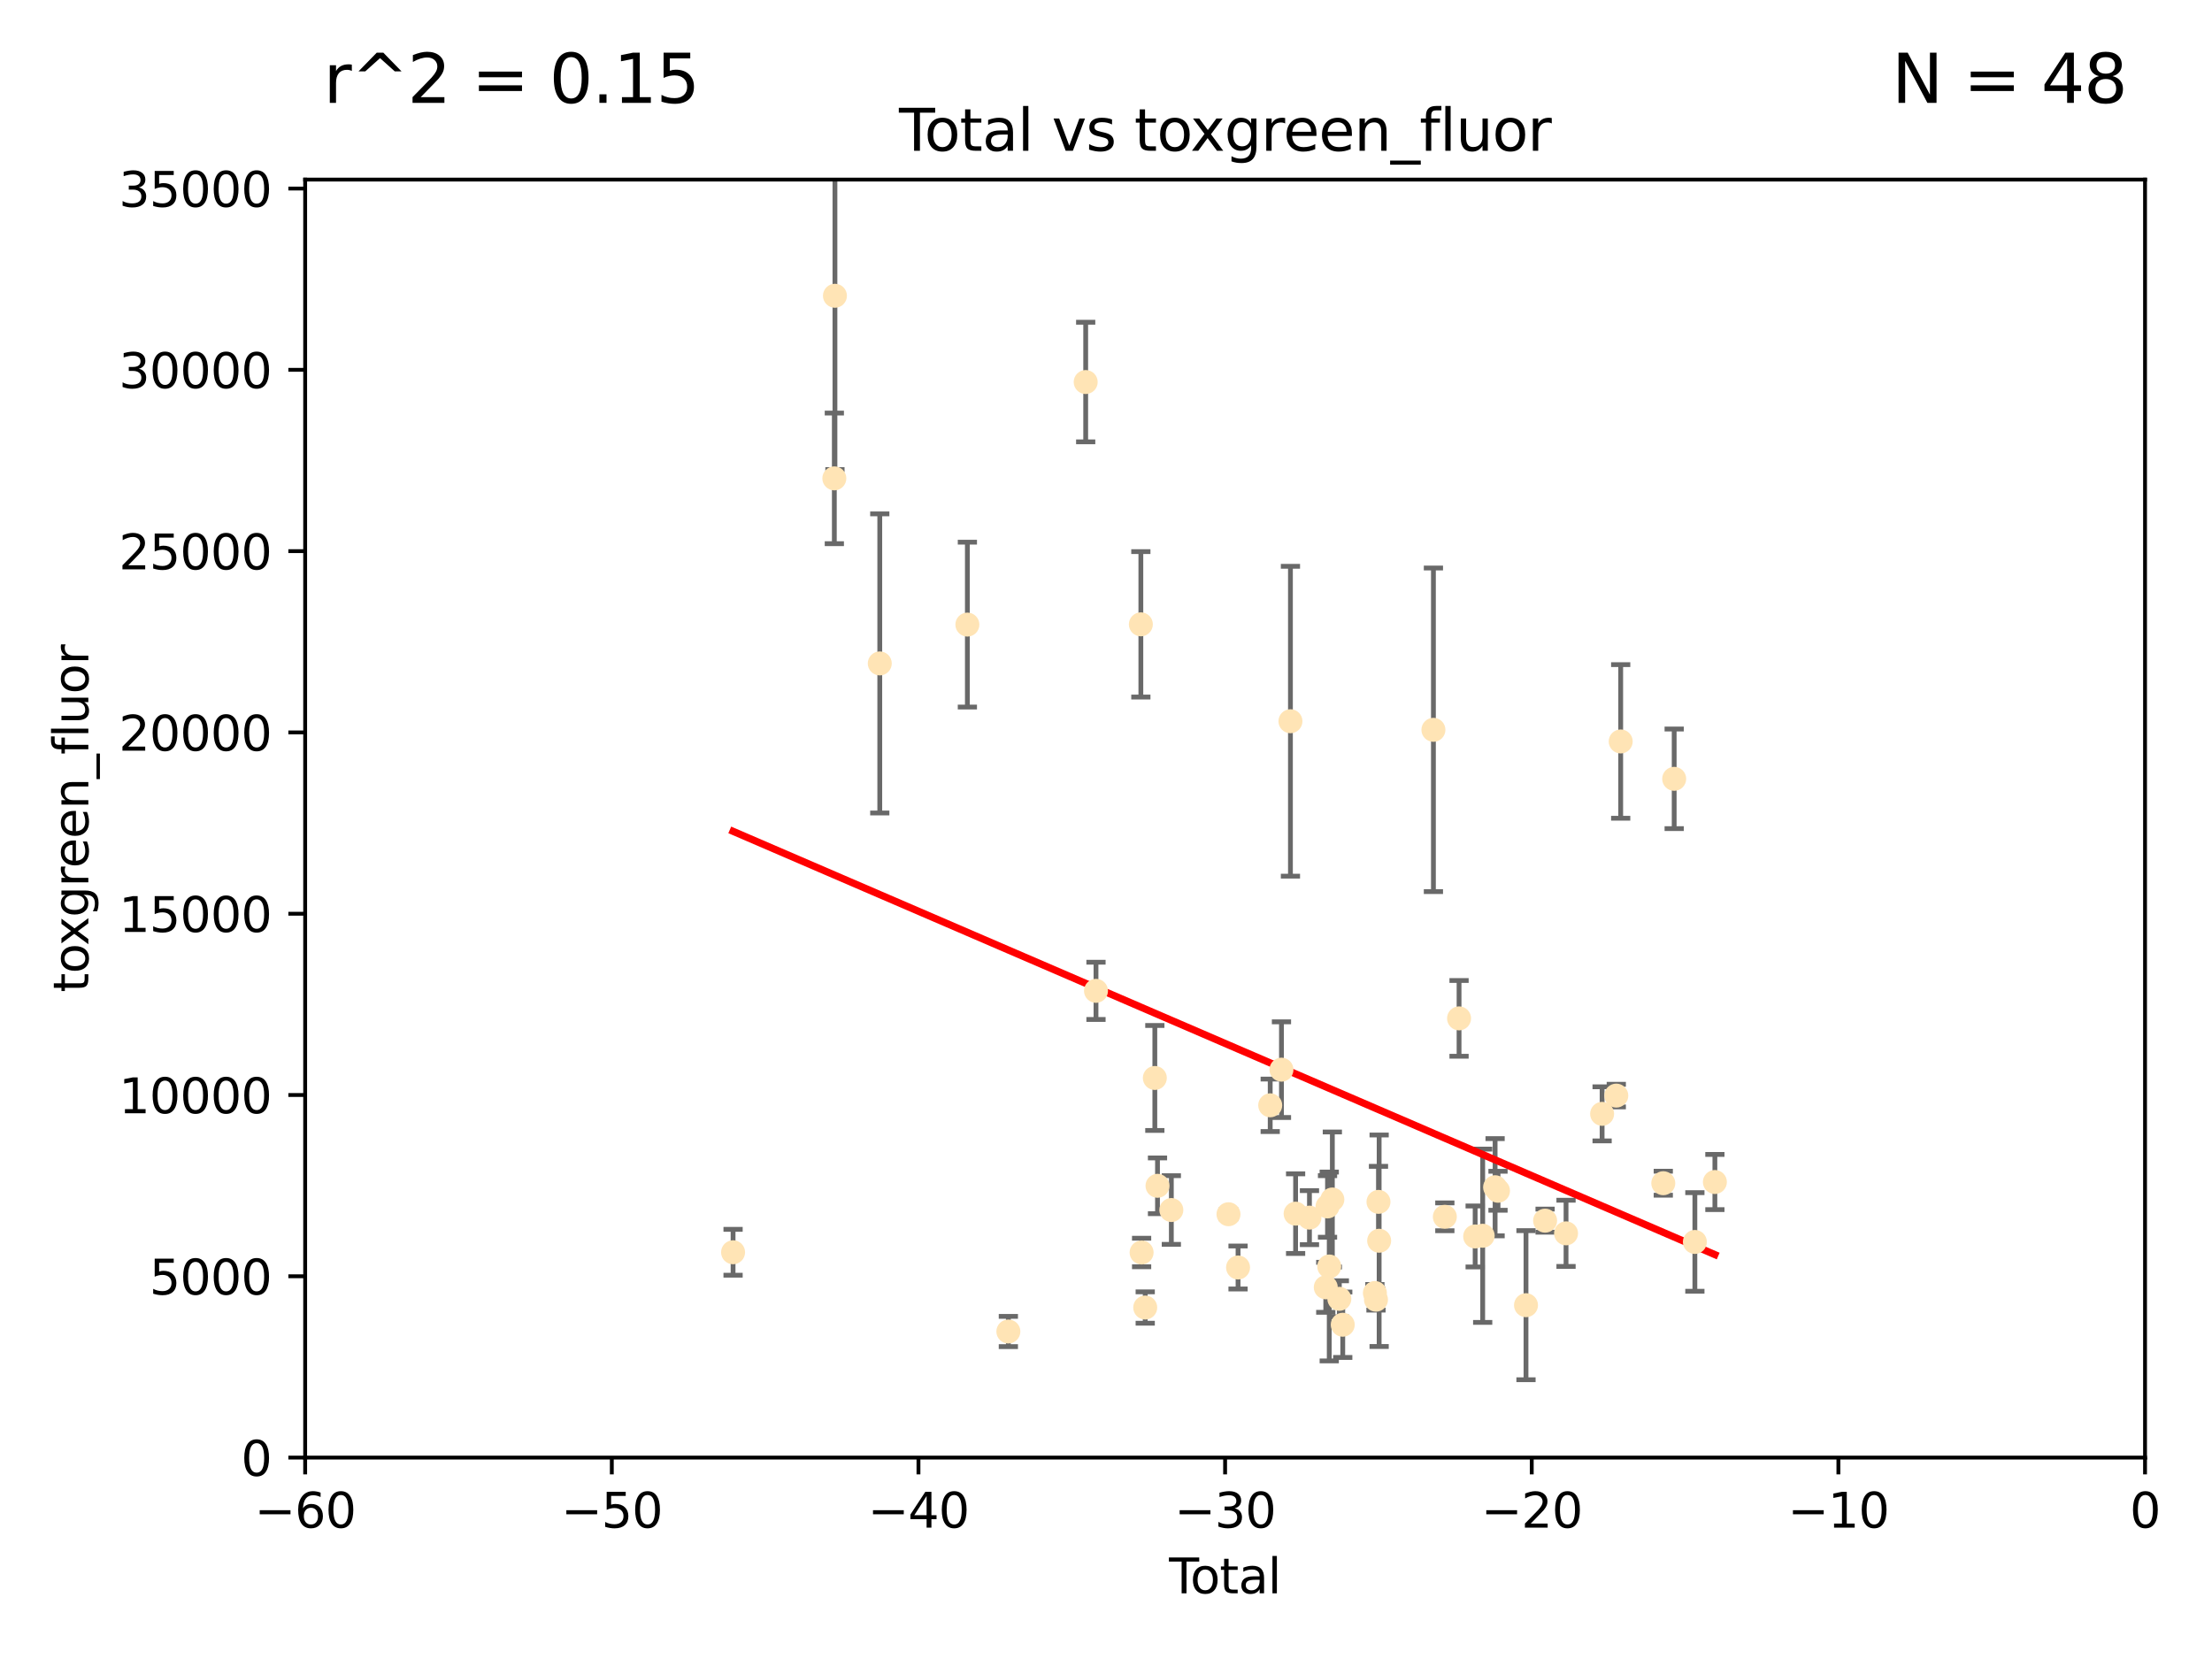 <?xml version="1.0" encoding="utf-8" standalone="no"?>
<!DOCTYPE svg PUBLIC "-//W3C//DTD SVG 1.1//EN"
  "http://www.w3.org/Graphics/SVG/1.1/DTD/svg11.dtd">
<svg xmlns:xlink="http://www.w3.org/1999/xlink" width="460.8pt" height="345.6pt" viewBox="0 0 460.8 345.6" xmlns="http://www.w3.org/2000/svg" version="1.1">
 <defs>
  <style type="text/css">*{stroke-linejoin: round; stroke-linecap: butt}</style>
 </defs>
 <g id="figure_1">
  <g id="patch_1">
   <path d="M 0 345.6 
L 460.8 345.6 
L 460.8 0 
L 0 0 
z
" style="fill: #ffffff"/>
  </g>
  <g id="axes_1">
   <g id="patch_2">
    <path d="M 63.571 303.64 
L 446.85 303.64 
L 446.85 37.411 
L 63.571 37.411 
z
" style="fill: #ffffff"/>
   </g>
   <g id="PathCollection_1">
    <defs>
     <path id="md7fc44de83" d="M 0 1.118 
C 0.297 1.118 0.581 1 0.791 0.791 
C 1 0.581 1.118 0.297 1.118 0 
C 1.118 -0.297 1 -0.581 0.791 -0.791 
C 0.581 -1 0.297 -1.118 0 -1.118 
C -0.297 -1.118 -0.581 -1 -0.791 -0.791 
C -1 -0.581 -1.118 -0.297 -1.118 0 
C -1.118 0.297 -1 0.581 -0.791 0.791 
C -0.581 1 -0.297 1.118 0 1.118 
z
" style="stroke: #ffe4b5"/>
    </defs>
    <g clip-path="url(#pe580d00d69)">
     <use xlink:href="#md7fc44de83" x="152.712" y="260.87" style="fill: #ffe4b5; stroke: #ffe4b5"/>
     <use xlink:href="#md7fc44de83" x="173.807" y="99.654" style="fill: #ffe4b5; stroke: #ffe4b5"/>
     <use xlink:href="#md7fc44de83" x="173.933" y="61.614" style="fill: #ffe4b5; stroke: #ffe4b5"/>
     <use xlink:href="#md7fc44de83" x="183.273" y="138.203" style="fill: #ffe4b5; stroke: #ffe4b5"/>
     <use xlink:href="#md7fc44de83" x="201.522" y="130.114" style="fill: #ffe4b5; stroke: #ffe4b5"/>
     <use xlink:href="#md7fc44de83" x="210.06" y="277.375" style="fill: #ffe4b5; stroke: #ffe4b5"/>
     <use xlink:href="#md7fc44de83" x="226.169" y="79.585" style="fill: #ffe4b5; stroke: #ffe4b5"/>
     <use xlink:href="#md7fc44de83" x="228.315" y="206.41" style="fill: #ffe4b5; stroke: #ffe4b5"/>
     <use xlink:href="#md7fc44de83" x="237.661" y="130.059" style="fill: #ffe4b5; stroke: #ffe4b5"/>
     <use xlink:href="#md7fc44de83" x="237.817" y="260.914" style="fill: #ffe4b5; stroke: #ffe4b5"/>
     <use xlink:href="#md7fc44de83" x="238.571" y="272.382" style="fill: #ffe4b5; stroke: #ffe4b5"/>
     <use xlink:href="#md7fc44de83" x="240.573" y="224.561" style="fill: #ffe4b5; stroke: #ffe4b5"/>
     <use xlink:href="#md7fc44de83" x="241.129" y="247.024" style="fill: #ffe4b5; stroke: #ffe4b5"/>
     <use xlink:href="#md7fc44de83" x="244.012" y="252.069" style="fill: #ffe4b5; stroke: #ffe4b5"/>
     <use xlink:href="#md7fc44de83" x="255.916" y="252.947" style="fill: #ffe4b5; stroke: #ffe4b5"/>
     <use xlink:href="#md7fc44de83" x="257.909" y="264.042" style="fill: #ffe4b5; stroke: #ffe4b5"/>
     <use xlink:href="#md7fc44de83" x="264.607" y="230.255" style="fill: #ffe4b5; stroke: #ffe4b5"/>
     <use xlink:href="#md7fc44de83" x="266.952" y="222.83" style="fill: #ffe4b5; stroke: #ffe4b5"/>
     <use xlink:href="#md7fc44de83" x="268.823" y="150.246" style="fill: #ffe4b5; stroke: #ffe4b5"/>
     <use xlink:href="#md7fc44de83" x="269.899" y="252.825" style="fill: #ffe4b5; stroke: #ffe4b5"/>
     <use xlink:href="#md7fc44de83" x="272.785" y="253.655" style="fill: #ffe4b5; stroke: #ffe4b5"/>
     <use xlink:href="#md7fc44de83" x="276.182" y="268.169" style="fill: #ffe4b5; stroke: #ffe4b5"/>
     <use xlink:href="#md7fc44de83" x="276.547" y="251.323" style="fill: #ffe4b5; stroke: #ffe4b5"/>
     <use xlink:href="#md7fc44de83" x="276.905" y="263.833" style="fill: #ffe4b5; stroke: #ffe4b5"/>
     <use xlink:href="#md7fc44de83" x="277.553" y="249.877" style="fill: #ffe4b5; stroke: #ffe4b5"/>
     <use xlink:href="#md7fc44de83" x="279.01" y="270.567" style="fill: #ffe4b5; stroke: #ffe4b5"/>
     <use xlink:href="#md7fc44de83" x="279.719" y="275.967" style="fill: #ffe4b5; stroke: #ffe4b5"/>
     <use xlink:href="#md7fc44de83" x="286.417" y="269.359" style="fill: #ffe4b5; stroke: #ffe4b5"/>
     <use xlink:href="#md7fc44de83" x="286.643" y="270.746" style="fill: #ffe4b5; stroke: #ffe4b5"/>
     <use xlink:href="#md7fc44de83" x="287.163" y="250.369" style="fill: #ffe4b5; stroke: #ffe4b5"/>
     <use xlink:href="#md7fc44de83" x="287.301" y="258.47" style="fill: #ffe4b5; stroke: #ffe4b5"/>
     <use xlink:href="#md7fc44de83" x="298.607" y="152.035" style="fill: #ffe4b5; stroke: #ffe4b5"/>
     <use xlink:href="#md7fc44de83" x="300.986" y="253.482" style="fill: #ffe4b5; stroke: #ffe4b5"/>
     <use xlink:href="#md7fc44de83" x="303.948" y="212.147" style="fill: #ffe4b5; stroke: #ffe4b5"/>
     <use xlink:href="#md7fc44de83" x="307.302" y="257.576" style="fill: #ffe4b5; stroke: #ffe4b5"/>
     <use xlink:href="#md7fc44de83" x="308.871" y="257.429" style="fill: #ffe4b5; stroke: #ffe4b5"/>
     <use xlink:href="#md7fc44de83" x="311.456" y="247.319" style="fill: #ffe4b5; stroke: #ffe4b5"/>
     <use xlink:href="#md7fc44de83" x="312.064" y="248.058" style="fill: #ffe4b5; stroke: #ffe4b5"/>
     <use xlink:href="#md7fc44de83" x="317.893" y="271.896" style="fill: #ffe4b5; stroke: #ffe4b5"/>
     <use xlink:href="#md7fc44de83" x="321.872" y="254.285" style="fill: #ffe4b5; stroke: #ffe4b5"/>
     <use xlink:href="#md7fc44de83" x="326.235" y="256.929" style="fill: #ffe4b5; stroke: #ffe4b5"/>
     <use xlink:href="#md7fc44de83" x="333.749" y="232.035" style="fill: #ffe4b5; stroke: #ffe4b5"/>
     <use xlink:href="#md7fc44de83" x="336.703" y="228.234" style="fill: #ffe4b5; stroke: #ffe4b5"/>
     <use xlink:href="#md7fc44de83" x="337.621" y="154.457" style="fill: #ffe4b5; stroke: #ffe4b5"/>
     <use xlink:href="#md7fc44de83" x="346.492" y="246.485" style="fill: #ffe4b5; stroke: #ffe4b5"/>
     <use xlink:href="#md7fc44de83" x="348.763" y="162.243" style="fill: #ffe4b5; stroke: #ffe4b5"/>
     <use xlink:href="#md7fc44de83" x="353.073" y="258.72" style="fill: #ffe4b5; stroke: #ffe4b5"/>
     <use xlink:href="#md7fc44de83" x="357.242" y="246.235" style="fill: #ffe4b5; stroke: #ffe4b5"/>
    </g>
   </g>
   <g id="matplotlib.axis_1">
    <g id="xtick_1">
     <g id="line2d_1">
      <defs>
       <path id="m8adf39d83d" d="M 0 0 
L 0 3.5 
" style="stroke: #000000; stroke-width: 0.8"/>
      </defs>
      <g>
       <use xlink:href="#m8adf39d83d" x="63.571" y="303.64" style="stroke: #000000; stroke-width: 0.8"/>
      </g>
     </g>
     <g id="text_1">
      <!-- −60 -->
      <g transform="translate(53.019 318.238)scale(0.1 -0.1)">
       <defs>
        <path id="DejaVuSans-2212" d="M 678 2272 
L 4684 2272 
L 4684 1741 
L 678 1741 
L 678 2272 
z
" transform="scale(0.016)"/>
        <path id="DejaVuSans-36" d="M 2113 2584 
Q 1688 2584 1439 2293 
Q 1191 2003 1191 1497 
Q 1191 994 1439 701 
Q 1688 409 2113 409 
Q 2538 409 2786 701 
Q 3034 994 3034 1497 
Q 3034 2003 2786 2293 
Q 2538 2584 2113 2584 
z
M 3366 4563 
L 3366 3988 
Q 3128 4100 2886 4159 
Q 2644 4219 2406 4219 
Q 1781 4219 1451 3797 
Q 1122 3375 1075 2522 
Q 1259 2794 1537 2939 
Q 1816 3084 2150 3084 
Q 2853 3084 3261 2657 
Q 3669 2231 3669 1497 
Q 3669 778 3244 343 
Q 2819 -91 2113 -91 
Q 1303 -91 875 529 
Q 447 1150 447 2328 
Q 447 3434 972 4092 
Q 1497 4750 2381 4750 
Q 2619 4750 2861 4703 
Q 3103 4656 3366 4563 
z
" transform="scale(0.016)"/>
        <path id="DejaVuSans-30" d="M 2034 4250 
Q 1547 4250 1301 3770 
Q 1056 3291 1056 2328 
Q 1056 1369 1301 889 
Q 1547 409 2034 409 
Q 2525 409 2770 889 
Q 3016 1369 3016 2328 
Q 3016 3291 2770 3770 
Q 2525 4250 2034 4250 
z
M 2034 4750 
Q 2819 4750 3233 4129 
Q 3647 3509 3647 2328 
Q 3647 1150 3233 529 
Q 2819 -91 2034 -91 
Q 1250 -91 836 529 
Q 422 1150 422 2328 
Q 422 3509 836 4129 
Q 1250 4750 2034 4750 
z
" transform="scale(0.016)"/>
       </defs>
       <use xlink:href="#DejaVuSans-2212"/>
       <use xlink:href="#DejaVuSans-36" x="83.789"/>
       <use xlink:href="#DejaVuSans-30" x="147.412"/>
      </g>
     </g>
    </g>
    <g id="xtick_2">
     <g id="line2d_2">
      <g>
       <use xlink:href="#m8adf39d83d" x="127.451" y="303.64" style="stroke: #000000; stroke-width: 0.8"/>
      </g>
     </g>
     <g id="text_2">
      <!-- −50 -->
      <g transform="translate(116.899 318.238)scale(0.1 -0.1)">
       <defs>
        <path id="DejaVuSans-35" d="M 691 4666 
L 3169 4666 
L 3169 4134 
L 1269 4134 
L 1269 2991 
Q 1406 3038 1543 3061 
Q 1681 3084 1819 3084 
Q 2600 3084 3056 2656 
Q 3513 2228 3513 1497 
Q 3513 744 3044 326 
Q 2575 -91 1722 -91 
Q 1428 -91 1123 -41 
Q 819 9 494 109 
L 494 744 
Q 775 591 1075 516 
Q 1375 441 1709 441 
Q 2250 441 2565 725 
Q 2881 1009 2881 1497 
Q 2881 1984 2565 2268 
Q 2250 2553 1709 2553 
Q 1456 2553 1204 2497 
Q 953 2441 691 2322 
L 691 4666 
z
" transform="scale(0.016)"/>
       </defs>
       <use xlink:href="#DejaVuSans-2212"/>
       <use xlink:href="#DejaVuSans-35" x="83.789"/>
       <use xlink:href="#DejaVuSans-30" x="147.412"/>
      </g>
     </g>
    </g>
    <g id="xtick_3">
     <g id="line2d_3">
      <g>
       <use xlink:href="#m8adf39d83d" x="191.331" y="303.64" style="stroke: #000000; stroke-width: 0.8"/>
      </g>
     </g>
     <g id="text_3">
      <!-- −40 -->
      <g transform="translate(180.778 318.238)scale(0.1 -0.1)">
       <defs>
        <path id="DejaVuSans-34" d="M 2419 4116 
L 825 1625 
L 2419 1625 
L 2419 4116 
z
M 2253 4666 
L 3047 4666 
L 3047 1625 
L 3713 1625 
L 3713 1100 
L 3047 1100 
L 3047 0 
L 2419 0 
L 2419 1100 
L 313 1100 
L 313 1709 
L 2253 4666 
z
" transform="scale(0.016)"/>
       </defs>
       <use xlink:href="#DejaVuSans-2212"/>
       <use xlink:href="#DejaVuSans-34" x="83.789"/>
       <use xlink:href="#DejaVuSans-30" x="147.412"/>
      </g>
     </g>
    </g>
    <g id="xtick_4">
     <g id="line2d_4">
      <g>
       <use xlink:href="#m8adf39d83d" x="255.211" y="303.64" style="stroke: #000000; stroke-width: 0.8"/>
      </g>
     </g>
     <g id="text_4">
      <!-- −30 -->
      <g transform="translate(244.658 318.238)scale(0.1 -0.1)">
       <defs>
        <path id="DejaVuSans-33" d="M 2597 2516 
Q 3050 2419 3304 2112 
Q 3559 1806 3559 1356 
Q 3559 666 3084 287 
Q 2609 -91 1734 -91 
Q 1441 -91 1130 -33 
Q 819 25 488 141 
L 488 750 
Q 750 597 1062 519 
Q 1375 441 1716 441 
Q 2309 441 2620 675 
Q 2931 909 2931 1356 
Q 2931 1769 2642 2001 
Q 2353 2234 1838 2234 
L 1294 2234 
L 1294 2753 
L 1863 2753 
Q 2328 2753 2575 2939 
Q 2822 3125 2822 3475 
Q 2822 3834 2567 4026 
Q 2313 4219 1838 4219 
Q 1578 4219 1281 4162 
Q 984 4106 628 3988 
L 628 4550 
Q 988 4650 1302 4700 
Q 1616 4750 1894 4750 
Q 2613 4750 3031 4423 
Q 3450 4097 3450 3541 
Q 3450 3153 3228 2886 
Q 3006 2619 2597 2516 
z
" transform="scale(0.016)"/>
       </defs>
       <use xlink:href="#DejaVuSans-2212"/>
       <use xlink:href="#DejaVuSans-33" x="83.789"/>
       <use xlink:href="#DejaVuSans-30" x="147.412"/>
      </g>
     </g>
    </g>
    <g id="xtick_5">
     <g id="line2d_5">
      <g>
       <use xlink:href="#m8adf39d83d" x="319.09" y="303.64" style="stroke: #000000; stroke-width: 0.8"/>
      </g>
     </g>
     <g id="text_5">
      <!-- −20 -->
      <g transform="translate(308.538 318.238)scale(0.1 -0.1)">
       <defs>
        <path id="DejaVuSans-32" d="M 1228 531 
L 3431 531 
L 3431 0 
L 469 0 
L 469 531 
Q 828 903 1448 1529 
Q 2069 2156 2228 2338 
Q 2531 2678 2651 2914 
Q 2772 3150 2772 3378 
Q 2772 3750 2511 3984 
Q 2250 4219 1831 4219 
Q 1534 4219 1204 4116 
Q 875 4013 500 3803 
L 500 4441 
Q 881 4594 1212 4672 
Q 1544 4750 1819 4750 
Q 2544 4750 2975 4387 
Q 3406 4025 3406 3419 
Q 3406 3131 3298 2873 
Q 3191 2616 2906 2266 
Q 2828 2175 2409 1742 
Q 1991 1309 1228 531 
z
" transform="scale(0.016)"/>
       </defs>
       <use xlink:href="#DejaVuSans-2212"/>
       <use xlink:href="#DejaVuSans-32" x="83.789"/>
       <use xlink:href="#DejaVuSans-30" x="147.412"/>
      </g>
     </g>
    </g>
    <g id="xtick_6">
     <g id="line2d_6">
      <g>
       <use xlink:href="#m8adf39d83d" x="382.97" y="303.64" style="stroke: #000000; stroke-width: 0.8"/>
      </g>
     </g>
     <g id="text_6">
      <!-- −10 -->
      <g transform="translate(372.418 318.238)scale(0.1 -0.1)">
       <defs>
        <path id="DejaVuSans-31" d="M 794 531 
L 1825 531 
L 1825 4091 
L 703 3866 
L 703 4441 
L 1819 4666 
L 2450 4666 
L 2450 531 
L 3481 531 
L 3481 0 
L 794 0 
L 794 531 
z
" transform="scale(0.016)"/>
       </defs>
       <use xlink:href="#DejaVuSans-2212"/>
       <use xlink:href="#DejaVuSans-31" x="83.789"/>
       <use xlink:href="#DejaVuSans-30" x="147.412"/>
      </g>
     </g>
    </g>
    <g id="xtick_7">
     <g id="line2d_7">
      <g>
       <use xlink:href="#m8adf39d83d" x="446.85" y="303.64" style="stroke: #000000; stroke-width: 0.8"/>
      </g>
     </g>
     <g id="text_7">
      <!-- 0 -->
      <g transform="translate(443.669 318.238)scale(0.1 -0.1)">
       <use xlink:href="#DejaVuSans-30"/>
      </g>
     </g>
    </g>
    <g id="text_8">
     <!-- Total -->
     <g transform="translate(243.534 331.917)scale(0.1 -0.1)">
      <defs>
       <path id="DejaVuSans-54" d="M -19 4666 
L 3928 4666 
L 3928 4134 
L 2272 4134 
L 2272 0 
L 1638 0 
L 1638 4134 
L -19 4134 
L -19 4666 
z
" transform="scale(0.016)"/>
       <path id="DejaVuSans-6f" d="M 1959 3097 
Q 1497 3097 1228 2736 
Q 959 2375 959 1747 
Q 959 1119 1226 758 
Q 1494 397 1959 397 
Q 2419 397 2687 759 
Q 2956 1122 2956 1747 
Q 2956 2369 2687 2733 
Q 2419 3097 1959 3097 
z
M 1959 3584 
Q 2709 3584 3137 3096 
Q 3566 2609 3566 1747 
Q 3566 888 3137 398 
Q 2709 -91 1959 -91 
Q 1206 -91 779 398 
Q 353 888 353 1747 
Q 353 2609 779 3096 
Q 1206 3584 1959 3584 
z
" transform="scale(0.016)"/>
       <path id="DejaVuSans-74" d="M 1172 4494 
L 1172 3500 
L 2356 3500 
L 2356 3053 
L 1172 3053 
L 1172 1153 
Q 1172 725 1289 603 
Q 1406 481 1766 481 
L 2356 481 
L 2356 0 
L 1766 0 
Q 1100 0 847 248 
Q 594 497 594 1153 
L 594 3053 
L 172 3053 
L 172 3500 
L 594 3500 
L 594 4494 
L 1172 4494 
z
" transform="scale(0.016)"/>
       <path id="DejaVuSans-61" d="M 2194 1759 
Q 1497 1759 1228 1600 
Q 959 1441 959 1056 
Q 959 750 1161 570 
Q 1363 391 1709 391 
Q 2188 391 2477 730 
Q 2766 1069 2766 1631 
L 2766 1759 
L 2194 1759 
z
M 3341 1997 
L 3341 0 
L 2766 0 
L 2766 531 
Q 2569 213 2275 61 
Q 1981 -91 1556 -91 
Q 1019 -91 701 211 
Q 384 513 384 1019 
Q 384 1609 779 1909 
Q 1175 2209 1959 2209 
L 2766 2209 
L 2766 2266 
Q 2766 2663 2505 2880 
Q 2244 3097 1772 3097 
Q 1472 3097 1187 3025 
Q 903 2953 641 2809 
L 641 3341 
Q 956 3463 1253 3523 
Q 1550 3584 1831 3584 
Q 2591 3584 2966 3190 
Q 3341 2797 3341 1997 
z
" transform="scale(0.016)"/>
       <path id="DejaVuSans-6c" d="M 603 4863 
L 1178 4863 
L 1178 0 
L 603 0 
L 603 4863 
z
" transform="scale(0.016)"/>
      </defs>
      <use xlink:href="#DejaVuSans-54"/>
      <use xlink:href="#DejaVuSans-6f" x="44.084"/>
      <use xlink:href="#DejaVuSans-74" x="105.266"/>
      <use xlink:href="#DejaVuSans-61" x="144.475"/>
      <use xlink:href="#DejaVuSans-6c" x="205.754"/>
     </g>
    </g>
   </g>
   <g id="matplotlib.axis_2">
    <g id="ytick_1">
     <g id="line2d_8">
      <defs>
       <path id="mdad35264c0" d="M 0 0 
L -3.5 0 
" style="stroke: #000000; stroke-width: 0.8"/>
      </defs>
      <g>
       <use xlink:href="#mdad35264c0" x="63.571" y="303.64" style="stroke: #000000; stroke-width: 0.8"/>
      </g>
     </g>
     <g id="text_9">
      <!-- 0 -->
      <g transform="translate(50.209 307.439)scale(0.1 -0.1)">
       <use xlink:href="#DejaVuSans-30"/>
      </g>
     </g>
    </g>
    <g id="ytick_2">
     <g id="line2d_9">
      <g>
       <use xlink:href="#mdad35264c0" x="63.571" y="265.874" style="stroke: #000000; stroke-width: 0.8"/>
      </g>
     </g>
     <g id="text_10">
      <!-- 5000 -->
      <g transform="translate(31.121 269.673)scale(0.1 -0.1)">
       <use xlink:href="#DejaVuSans-35"/>
       <use xlink:href="#DejaVuSans-30" x="63.623"/>
       <use xlink:href="#DejaVuSans-30" x="127.246"/>
       <use xlink:href="#DejaVuSans-30" x="190.869"/>
      </g>
     </g>
    </g>
    <g id="ytick_3">
     <g id="line2d_10">
      <g>
       <use xlink:href="#mdad35264c0" x="63.571" y="228.108" style="stroke: #000000; stroke-width: 0.8"/>
      </g>
     </g>
     <g id="text_11">
      <!-- 10000 -->
      <g transform="translate(24.759 231.907)scale(0.1 -0.1)">
       <use xlink:href="#DejaVuSans-31"/>
       <use xlink:href="#DejaVuSans-30" x="63.623"/>
       <use xlink:href="#DejaVuSans-30" x="127.246"/>
       <use xlink:href="#DejaVuSans-30" x="190.869"/>
       <use xlink:href="#DejaVuSans-30" x="254.492"/>
      </g>
     </g>
    </g>
    <g id="ytick_4">
     <g id="line2d_11">
      <g>
       <use xlink:href="#mdad35264c0" x="63.571" y="190.342" style="stroke: #000000; stroke-width: 0.8"/>
      </g>
     </g>
     <g id="text_12">
      <!-- 15000 -->
      <g transform="translate(24.759 194.141)scale(0.1 -0.1)">
       <use xlink:href="#DejaVuSans-31"/>
       <use xlink:href="#DejaVuSans-35" x="63.623"/>
       <use xlink:href="#DejaVuSans-30" x="127.246"/>
       <use xlink:href="#DejaVuSans-30" x="190.869"/>
       <use xlink:href="#DejaVuSans-30" x="254.492"/>
      </g>
     </g>
    </g>
    <g id="ytick_5">
     <g id="line2d_12">
      <g>
       <use xlink:href="#mdad35264c0" x="63.571" y="152.576" style="stroke: #000000; stroke-width: 0.8"/>
      </g>
     </g>
     <g id="text_13">
      <!-- 20000 -->
      <g transform="translate(24.759 156.375)scale(0.1 -0.1)">
       <use xlink:href="#DejaVuSans-32"/>
       <use xlink:href="#DejaVuSans-30" x="63.623"/>
       <use xlink:href="#DejaVuSans-30" x="127.246"/>
       <use xlink:href="#DejaVuSans-30" x="190.869"/>
       <use xlink:href="#DejaVuSans-30" x="254.492"/>
      </g>
     </g>
    </g>
    <g id="ytick_6">
     <g id="line2d_13">
      <g>
       <use xlink:href="#mdad35264c0" x="63.571" y="114.81" style="stroke: #000000; stroke-width: 0.8"/>
      </g>
     </g>
     <g id="text_14">
      <!-- 25000 -->
      <g transform="translate(24.759 118.609)scale(0.1 -0.1)">
       <use xlink:href="#DejaVuSans-32"/>
       <use xlink:href="#DejaVuSans-35" x="63.623"/>
       <use xlink:href="#DejaVuSans-30" x="127.246"/>
       <use xlink:href="#DejaVuSans-30" x="190.869"/>
       <use xlink:href="#DejaVuSans-30" x="254.492"/>
      </g>
     </g>
    </g>
    <g id="ytick_7">
     <g id="line2d_14">
      <g>
       <use xlink:href="#mdad35264c0" x="63.571" y="77.044" style="stroke: #000000; stroke-width: 0.8"/>
      </g>
     </g>
     <g id="text_15">
      <!-- 30000 -->
      <g transform="translate(24.759 80.844)scale(0.1 -0.1)">
       <use xlink:href="#DejaVuSans-33"/>
       <use xlink:href="#DejaVuSans-30" x="63.623"/>
       <use xlink:href="#DejaVuSans-30" x="127.246"/>
       <use xlink:href="#DejaVuSans-30" x="190.869"/>
       <use xlink:href="#DejaVuSans-30" x="254.492"/>
      </g>
     </g>
    </g>
    <g id="ytick_8">
     <g id="line2d_15">
      <g>
       <use xlink:href="#mdad35264c0" x="63.571" y="39.278" style="stroke: #000000; stroke-width: 0.8"/>
      </g>
     </g>
     <g id="text_16">
      <!-- 35000 -->
      <g transform="translate(24.759 43.078)scale(0.1 -0.1)">
       <use xlink:href="#DejaVuSans-33"/>
       <use xlink:href="#DejaVuSans-35" x="63.623"/>
       <use xlink:href="#DejaVuSans-30" x="127.246"/>
       <use xlink:href="#DejaVuSans-30" x="190.869"/>
       <use xlink:href="#DejaVuSans-30" x="254.492"/>
      </g>
     </g>
    </g>
    <g id="text_17">
     <!-- toxgreen_fluor -->
     <g transform="translate(18.401 206.72)rotate(-90)scale(0.1 -0.1)">
      <defs>
       <path id="DejaVuSans-78" d="M 3513 3500 
L 2247 1797 
L 3578 0 
L 2900 0 
L 1881 1375 
L 863 0 
L 184 0 
L 1544 1831 
L 300 3500 
L 978 3500 
L 1906 2253 
L 2834 3500 
L 3513 3500 
z
" transform="scale(0.016)"/>
       <path id="DejaVuSans-67" d="M 2906 1791 
Q 2906 2416 2648 2759 
Q 2391 3103 1925 3103 
Q 1463 3103 1205 2759 
Q 947 2416 947 1791 
Q 947 1169 1205 825 
Q 1463 481 1925 481 
Q 2391 481 2648 825 
Q 2906 1169 2906 1791 
z
M 3481 434 
Q 3481 -459 3084 -895 
Q 2688 -1331 1869 -1331 
Q 1566 -1331 1297 -1286 
Q 1028 -1241 775 -1147 
L 775 -588 
Q 1028 -725 1275 -790 
Q 1522 -856 1778 -856 
Q 2344 -856 2625 -561 
Q 2906 -266 2906 331 
L 2906 616 
Q 2728 306 2450 153 
Q 2172 0 1784 0 
Q 1141 0 747 490 
Q 353 981 353 1791 
Q 353 2603 747 3093 
Q 1141 3584 1784 3584 
Q 2172 3584 2450 3431 
Q 2728 3278 2906 2969 
L 2906 3500 
L 3481 3500 
L 3481 434 
z
" transform="scale(0.016)"/>
       <path id="DejaVuSans-72" d="M 2631 2963 
Q 2534 3019 2420 3045 
Q 2306 3072 2169 3072 
Q 1681 3072 1420 2755 
Q 1159 2438 1159 1844 
L 1159 0 
L 581 0 
L 581 3500 
L 1159 3500 
L 1159 2956 
Q 1341 3275 1631 3429 
Q 1922 3584 2338 3584 
Q 2397 3584 2469 3576 
Q 2541 3569 2628 3553 
L 2631 2963 
z
" transform="scale(0.016)"/>
       <path id="DejaVuSans-65" d="M 3597 1894 
L 3597 1613 
L 953 1613 
Q 991 1019 1311 708 
Q 1631 397 2203 397 
Q 2534 397 2845 478 
Q 3156 559 3463 722 
L 3463 178 
Q 3153 47 2828 -22 
Q 2503 -91 2169 -91 
Q 1331 -91 842 396 
Q 353 884 353 1716 
Q 353 2575 817 3079 
Q 1281 3584 2069 3584 
Q 2775 3584 3186 3129 
Q 3597 2675 3597 1894 
z
M 3022 2063 
Q 3016 2534 2758 2815 
Q 2500 3097 2075 3097 
Q 1594 3097 1305 2825 
Q 1016 2553 972 2059 
L 3022 2063 
z
" transform="scale(0.016)"/>
       <path id="DejaVuSans-6e" d="M 3513 2113 
L 3513 0 
L 2938 0 
L 2938 2094 
Q 2938 2591 2744 2837 
Q 2550 3084 2163 3084 
Q 1697 3084 1428 2787 
Q 1159 2491 1159 1978 
L 1159 0 
L 581 0 
L 581 3500 
L 1159 3500 
L 1159 2956 
Q 1366 3272 1645 3428 
Q 1925 3584 2291 3584 
Q 2894 3584 3203 3211 
Q 3513 2838 3513 2113 
z
" transform="scale(0.016)"/>
       <path id="DejaVuSans-5f" d="M 3263 -1063 
L 3263 -1509 
L -63 -1509 
L -63 -1063 
L 3263 -1063 
z
" transform="scale(0.016)"/>
       <path id="DejaVuSans-66" d="M 2375 4863 
L 2375 4384 
L 1825 4384 
Q 1516 4384 1395 4259 
Q 1275 4134 1275 3809 
L 1275 3500 
L 2222 3500 
L 2222 3053 
L 1275 3053 
L 1275 0 
L 697 0 
L 697 3053 
L 147 3053 
L 147 3500 
L 697 3500 
L 697 3744 
Q 697 4328 969 4595 
Q 1241 4863 1831 4863 
L 2375 4863 
z
" transform="scale(0.016)"/>
       <path id="DejaVuSans-75" d="M 544 1381 
L 544 3500 
L 1119 3500 
L 1119 1403 
Q 1119 906 1312 657 
Q 1506 409 1894 409 
Q 2359 409 2629 706 
Q 2900 1003 2900 1516 
L 2900 3500 
L 3475 3500 
L 3475 0 
L 2900 0 
L 2900 538 
Q 2691 219 2414 64 
Q 2138 -91 1772 -91 
Q 1169 -91 856 284 
Q 544 659 544 1381 
z
M 1991 3584 
L 1991 3584 
z
" transform="scale(0.016)"/>
      </defs>
      <use xlink:href="#DejaVuSans-74"/>
      <use xlink:href="#DejaVuSans-6f" x="39.209"/>
      <use xlink:href="#DejaVuSans-78" x="97.266"/>
      <use xlink:href="#DejaVuSans-67" x="156.445"/>
      <use xlink:href="#DejaVuSans-72" x="219.922"/>
      <use xlink:href="#DejaVuSans-65" x="258.785"/>
      <use xlink:href="#DejaVuSans-65" x="320.309"/>
      <use xlink:href="#DejaVuSans-6e" x="381.832"/>
      <use xlink:href="#DejaVuSans-5f" x="445.211"/>
      <use xlink:href="#DejaVuSans-66" x="495.211"/>
      <use xlink:href="#DejaVuSans-6c" x="530.416"/>
      <use xlink:href="#DejaVuSans-75" x="558.199"/>
      <use xlink:href="#DejaVuSans-6f" x="621.578"/>
      <use xlink:href="#DejaVuSans-72" x="682.76"/>
     </g>
    </g>
   </g>
   <g id="LineCollection_1">
    <path d="M 152.712 265.648 
L 152.712 256.093 
" clip-path="url(#pe580d00d69)" style="fill: none; stroke: #696969"/>
    <path d="M 173.807 113.257 
L 173.807 86.051 
" clip-path="url(#pe580d00d69)" style="fill: none; stroke: #696969"/>
    <path d="M 173.933 97.825 
L 173.933 25.402 
" clip-path="url(#pe580d00d69)" style="fill: none; stroke: #696969"/>
    <path d="M 183.273 169.362 
L 183.273 107.043 
" clip-path="url(#pe580d00d69)" style="fill: none; stroke: #696969"/>
    <path d="M 201.522 147.286 
L 201.522 112.943 
" clip-path="url(#pe580d00d69)" style="fill: none; stroke: #696969"/>
    <path d="M 210.06 280.522 
L 210.06 274.227 
" clip-path="url(#pe580d00d69)" style="fill: none; stroke: #696969"/>
    <path d="M 226.169 92.04 
L 226.169 67.13 
" clip-path="url(#pe580d00d69)" style="fill: none; stroke: #696969"/>
    <path d="M 228.315 212.375 
L 228.315 200.445 
" clip-path="url(#pe580d00d69)" style="fill: none; stroke: #696969"/>
    <path d="M 237.661 145.209 
L 237.661 114.909 
" clip-path="url(#pe580d00d69)" style="fill: none; stroke: #696969"/>
    <path d="M 237.817 263.886 
L 237.817 257.941 
" clip-path="url(#pe580d00d69)" style="fill: none; stroke: #696969"/>
    <path d="M 238.571 275.653 
L 238.571 269.11 
" clip-path="url(#pe580d00d69)" style="fill: none; stroke: #696969"/>
    <path d="M 240.573 235.496 
L 240.573 213.627 
" clip-path="url(#pe580d00d69)" style="fill: none; stroke: #696969"/>
    <path d="M 241.129 252.829 
L 241.129 241.22 
" clip-path="url(#pe580d00d69)" style="fill: none; stroke: #696969"/>
    <path d="M 244.012 259.223 
L 244.012 244.915 
" clip-path="url(#pe580d00d69)" style="fill: none; stroke: #696969"/>
    <path d="M 255.916 253.886 
L 255.916 252.007 
" clip-path="url(#pe580d00d69)" style="fill: none; stroke: #696969"/>
    <path d="M 257.909 268.515 
L 257.909 259.569 
" clip-path="url(#pe580d00d69)" style="fill: none; stroke: #696969"/>
    <path d="M 264.607 235.721 
L 264.607 224.789 
" clip-path="url(#pe580d00d69)" style="fill: none; stroke: #696969"/>
    <path d="M 266.952 232.795 
L 266.952 212.864 
" clip-path="url(#pe580d00d69)" style="fill: none; stroke: #696969"/>
    <path d="M 268.823 182.519 
L 268.823 117.972 
" clip-path="url(#pe580d00d69)" style="fill: none; stroke: #696969"/>
    <path d="M 269.899 261.12 
L 269.899 244.53 
" clip-path="url(#pe580d00d69)" style="fill: none; stroke: #696969"/>
    <path d="M 272.785 259.28 
L 272.785 248.029 
" clip-path="url(#pe580d00d69)" style="fill: none; stroke: #696969"/>
    <path d="M 276.182 273.375 
L 276.182 262.964 
" clip-path="url(#pe580d00d69)" style="fill: none; stroke: #696969"/>
    <path d="M 276.547 257.736 
L 276.547 244.91 
" clip-path="url(#pe580d00d69)" style="fill: none; stroke: #696969"/>
    <path d="M 276.905 283.505 
L 276.905 244.161 
" clip-path="url(#pe580d00d69)" style="fill: none; stroke: #696969"/>
    <path d="M 277.553 263.939 
L 277.553 235.814 
" clip-path="url(#pe580d00d69)" style="fill: none; stroke: #696969"/>
    <path d="M 279.01 274.323 
L 279.01 266.811 
" clip-path="url(#pe580d00d69)" style="fill: none; stroke: #696969"/>
    <path d="M 279.719 282.783 
L 279.719 269.152 
" clip-path="url(#pe580d00d69)" style="fill: none; stroke: #696969"/>
    <path d="M 286.417 271.136 
L 286.417 267.583 
" clip-path="url(#pe580d00d69)" style="fill: none; stroke: #696969"/>
    <path d="M 286.643 272.926 
L 286.643 268.567 
" clip-path="url(#pe580d00d69)" style="fill: none; stroke: #696969"/>
    <path d="M 287.163 257.768 
L 287.163 242.97 
" clip-path="url(#pe580d00d69)" style="fill: none; stroke: #696969"/>
    <path d="M 287.301 280.499 
L 287.301 236.441 
" clip-path="url(#pe580d00d69)" style="fill: none; stroke: #696969"/>
    <path d="M 298.607 185.743 
L 298.607 118.327 
" clip-path="url(#pe580d00d69)" style="fill: none; stroke: #696969"/>
    <path d="M 300.986 256.385 
L 300.986 250.58 
" clip-path="url(#pe580d00d69)" style="fill: none; stroke: #696969"/>
    <path d="M 303.948 220.035 
L 303.948 204.259 
" clip-path="url(#pe580d00d69)" style="fill: none; stroke: #696969"/>
    <path d="M 307.302 263.925 
L 307.302 251.227 
" clip-path="url(#pe580d00d69)" style="fill: none; stroke: #696969"/>
    <path d="M 308.871 275.478 
L 308.871 239.381 
" clip-path="url(#pe580d00d69)" style="fill: none; stroke: #696969"/>
    <path d="M 311.456 257.444 
L 311.456 237.194 
" clip-path="url(#pe580d00d69)" style="fill: none; stroke: #696969"/>
    <path d="M 312.064 252.121 
L 312.064 243.994 
" clip-path="url(#pe580d00d69)" style="fill: none; stroke: #696969"/>
    <path d="M 317.893 287.425 
L 317.893 256.366 
" clip-path="url(#pe580d00d69)" style="fill: none; stroke: #696969"/>
    <path d="M 321.872 256.694 
L 321.872 251.875 
" clip-path="url(#pe580d00d69)" style="fill: none; stroke: #696969"/>
    <path d="M 326.235 263.824 
L 326.235 250.034 
" clip-path="url(#pe580d00d69)" style="fill: none; stroke: #696969"/>
    <path d="M 333.749 237.667 
L 333.749 226.403 
" clip-path="url(#pe580d00d69)" style="fill: none; stroke: #696969"/>
    <path d="M 336.703 230.592 
L 336.703 225.876 
" clip-path="url(#pe580d00d69)" style="fill: none; stroke: #696969"/>
    <path d="M 337.621 170.456 
L 337.621 138.458 
" clip-path="url(#pe580d00d69)" style="fill: none; stroke: #696969"/>
    <path d="M 346.492 248.986 
L 346.492 243.983 
" clip-path="url(#pe580d00d69)" style="fill: none; stroke: #696969"/>
    <path d="M 348.763 172.618 
L 348.763 151.867 
" clip-path="url(#pe580d00d69)" style="fill: none; stroke: #696969"/>
    <path d="M 353.073 268.99 
L 353.073 248.45 
" clip-path="url(#pe580d00d69)" style="fill: none; stroke: #696969"/>
    <path d="M 357.242 251.981 
L 357.242 240.488 
" clip-path="url(#pe580d00d69)" style="fill: none; stroke: #696969"/>
   </g>
   <g id="line2d_16">
    <defs>
     <path id="m45bfd971c5" d="M 2 0 
L -2 -0 
" style="stroke: #696969"/>
    </defs>
    <g clip-path="url(#pe580d00d69)">
     <use xlink:href="#m45bfd971c5" x="152.712" y="265.648" style="fill: #696969; stroke: #696969"/>
     <use xlink:href="#m45bfd971c5" x="173.807" y="113.257" style="fill: #696969; stroke: #696969"/>
     <use xlink:href="#m45bfd971c5" x="173.933" y="97.825" style="fill: #696969; stroke: #696969"/>
     <use xlink:href="#m45bfd971c5" x="183.273" y="169.362" style="fill: #696969; stroke: #696969"/>
     <use xlink:href="#m45bfd971c5" x="201.522" y="147.286" style="fill: #696969; stroke: #696969"/>
     <use xlink:href="#m45bfd971c5" x="210.06" y="280.522" style="fill: #696969; stroke: #696969"/>
     <use xlink:href="#m45bfd971c5" x="226.169" y="92.04" style="fill: #696969; stroke: #696969"/>
     <use xlink:href="#m45bfd971c5" x="228.315" y="212.375" style="fill: #696969; stroke: #696969"/>
     <use xlink:href="#m45bfd971c5" x="237.661" y="145.209" style="fill: #696969; stroke: #696969"/>
     <use xlink:href="#m45bfd971c5" x="237.817" y="263.886" style="fill: #696969; stroke: #696969"/>
     <use xlink:href="#m45bfd971c5" x="238.571" y="275.653" style="fill: #696969; stroke: #696969"/>
     <use xlink:href="#m45bfd971c5" x="240.573" y="235.496" style="fill: #696969; stroke: #696969"/>
     <use xlink:href="#m45bfd971c5" x="241.129" y="252.829" style="fill: #696969; stroke: #696969"/>
     <use xlink:href="#m45bfd971c5" x="244.012" y="259.223" style="fill: #696969; stroke: #696969"/>
     <use xlink:href="#m45bfd971c5" x="255.916" y="253.886" style="fill: #696969; stroke: #696969"/>
     <use xlink:href="#m45bfd971c5" x="257.909" y="268.515" style="fill: #696969; stroke: #696969"/>
     <use xlink:href="#m45bfd971c5" x="264.607" y="235.721" style="fill: #696969; stroke: #696969"/>
     <use xlink:href="#m45bfd971c5" x="266.952" y="232.795" style="fill: #696969; stroke: #696969"/>
     <use xlink:href="#m45bfd971c5" x="268.823" y="182.519" style="fill: #696969; stroke: #696969"/>
     <use xlink:href="#m45bfd971c5" x="269.899" y="261.12" style="fill: #696969; stroke: #696969"/>
     <use xlink:href="#m45bfd971c5" x="272.785" y="259.28" style="fill: #696969; stroke: #696969"/>
     <use xlink:href="#m45bfd971c5" x="276.182" y="273.375" style="fill: #696969; stroke: #696969"/>
     <use xlink:href="#m45bfd971c5" x="276.547" y="257.736" style="fill: #696969; stroke: #696969"/>
     <use xlink:href="#m45bfd971c5" x="276.905" y="283.505" style="fill: #696969; stroke: #696969"/>
     <use xlink:href="#m45bfd971c5" x="277.553" y="263.939" style="fill: #696969; stroke: #696969"/>
     <use xlink:href="#m45bfd971c5" x="279.01" y="274.323" style="fill: #696969; stroke: #696969"/>
     <use xlink:href="#m45bfd971c5" x="279.719" y="282.783" style="fill: #696969; stroke: #696969"/>
     <use xlink:href="#m45bfd971c5" x="286.417" y="271.136" style="fill: #696969; stroke: #696969"/>
     <use xlink:href="#m45bfd971c5" x="286.643" y="272.926" style="fill: #696969; stroke: #696969"/>
     <use xlink:href="#m45bfd971c5" x="287.163" y="257.768" style="fill: #696969; stroke: #696969"/>
     <use xlink:href="#m45bfd971c5" x="287.301" y="280.499" style="fill: #696969; stroke: #696969"/>
     <use xlink:href="#m45bfd971c5" x="298.607" y="185.743" style="fill: #696969; stroke: #696969"/>
     <use xlink:href="#m45bfd971c5" x="300.986" y="256.385" style="fill: #696969; stroke: #696969"/>
     <use xlink:href="#m45bfd971c5" x="303.948" y="220.035" style="fill: #696969; stroke: #696969"/>
     <use xlink:href="#m45bfd971c5" x="307.302" y="263.925" style="fill: #696969; stroke: #696969"/>
     <use xlink:href="#m45bfd971c5" x="308.871" y="275.478" style="fill: #696969; stroke: #696969"/>
     <use xlink:href="#m45bfd971c5" x="311.456" y="257.444" style="fill: #696969; stroke: #696969"/>
     <use xlink:href="#m45bfd971c5" x="312.064" y="252.121" style="fill: #696969; stroke: #696969"/>
     <use xlink:href="#m45bfd971c5" x="317.893" y="287.425" style="fill: #696969; stroke: #696969"/>
     <use xlink:href="#m45bfd971c5" x="321.872" y="256.694" style="fill: #696969; stroke: #696969"/>
     <use xlink:href="#m45bfd971c5" x="326.235" y="263.824" style="fill: #696969; stroke: #696969"/>
     <use xlink:href="#m45bfd971c5" x="333.749" y="237.667" style="fill: #696969; stroke: #696969"/>
     <use xlink:href="#m45bfd971c5" x="336.703" y="230.592" style="fill: #696969; stroke: #696969"/>
     <use xlink:href="#m45bfd971c5" x="337.621" y="170.456" style="fill: #696969; stroke: #696969"/>
     <use xlink:href="#m45bfd971c5" x="346.492" y="248.986" style="fill: #696969; stroke: #696969"/>
     <use xlink:href="#m45bfd971c5" x="348.763" y="172.618" style="fill: #696969; stroke: #696969"/>
     <use xlink:href="#m45bfd971c5" x="353.073" y="268.99" style="fill: #696969; stroke: #696969"/>
     <use xlink:href="#m45bfd971c5" x="357.242" y="251.981" style="fill: #696969; stroke: #696969"/>
    </g>
   </g>
   <g id="line2d_17">
    <g clip-path="url(#pe580d00d69)">
     <use xlink:href="#m45bfd971c5" x="152.712" y="256.093" style="fill: #696969; stroke: #696969"/>
     <use xlink:href="#m45bfd971c5" x="173.807" y="86.051" style="fill: #696969; stroke: #696969"/>
     <use xlink:href="#m45bfd971c5" x="173.933" y="25.402" style="fill: #696969; stroke: #696969"/>
     <use xlink:href="#m45bfd971c5" x="183.273" y="107.043" style="fill: #696969; stroke: #696969"/>
     <use xlink:href="#m45bfd971c5" x="201.522" y="112.943" style="fill: #696969; stroke: #696969"/>
     <use xlink:href="#m45bfd971c5" x="210.06" y="274.227" style="fill: #696969; stroke: #696969"/>
     <use xlink:href="#m45bfd971c5" x="226.169" y="67.13" style="fill: #696969; stroke: #696969"/>
     <use xlink:href="#m45bfd971c5" x="228.315" y="200.445" style="fill: #696969; stroke: #696969"/>
     <use xlink:href="#m45bfd971c5" x="237.661" y="114.909" style="fill: #696969; stroke: #696969"/>
     <use xlink:href="#m45bfd971c5" x="237.817" y="257.941" style="fill: #696969; stroke: #696969"/>
     <use xlink:href="#m45bfd971c5" x="238.571" y="269.11" style="fill: #696969; stroke: #696969"/>
     <use xlink:href="#m45bfd971c5" x="240.573" y="213.627" style="fill: #696969; stroke: #696969"/>
     <use xlink:href="#m45bfd971c5" x="241.129" y="241.22" style="fill: #696969; stroke: #696969"/>
     <use xlink:href="#m45bfd971c5" x="244.012" y="244.915" style="fill: #696969; stroke: #696969"/>
     <use xlink:href="#m45bfd971c5" x="255.916" y="252.007" style="fill: #696969; stroke: #696969"/>
     <use xlink:href="#m45bfd971c5" x="257.909" y="259.569" style="fill: #696969; stroke: #696969"/>
     <use xlink:href="#m45bfd971c5" x="264.607" y="224.789" style="fill: #696969; stroke: #696969"/>
     <use xlink:href="#m45bfd971c5" x="266.952" y="212.864" style="fill: #696969; stroke: #696969"/>
     <use xlink:href="#m45bfd971c5" x="268.823" y="117.972" style="fill: #696969; stroke: #696969"/>
     <use xlink:href="#m45bfd971c5" x="269.899" y="244.53" style="fill: #696969; stroke: #696969"/>
     <use xlink:href="#m45bfd971c5" x="272.785" y="248.029" style="fill: #696969; stroke: #696969"/>
     <use xlink:href="#m45bfd971c5" x="276.182" y="262.964" style="fill: #696969; stroke: #696969"/>
     <use xlink:href="#m45bfd971c5" x="276.547" y="244.91" style="fill: #696969; stroke: #696969"/>
     <use xlink:href="#m45bfd971c5" x="276.905" y="244.161" style="fill: #696969; stroke: #696969"/>
     <use xlink:href="#m45bfd971c5" x="277.553" y="235.814" style="fill: #696969; stroke: #696969"/>
     <use xlink:href="#m45bfd971c5" x="279.01" y="266.811" style="fill: #696969; stroke: #696969"/>
     <use xlink:href="#m45bfd971c5" x="279.719" y="269.152" style="fill: #696969; stroke: #696969"/>
     <use xlink:href="#m45bfd971c5" x="286.417" y="267.583" style="fill: #696969; stroke: #696969"/>
     <use xlink:href="#m45bfd971c5" x="286.643" y="268.567" style="fill: #696969; stroke: #696969"/>
     <use xlink:href="#m45bfd971c5" x="287.163" y="242.97" style="fill: #696969; stroke: #696969"/>
     <use xlink:href="#m45bfd971c5" x="287.301" y="236.441" style="fill: #696969; stroke: #696969"/>
     <use xlink:href="#m45bfd971c5" x="298.607" y="118.327" style="fill: #696969; stroke: #696969"/>
     <use xlink:href="#m45bfd971c5" x="300.986" y="250.58" style="fill: #696969; stroke: #696969"/>
     <use xlink:href="#m45bfd971c5" x="303.948" y="204.259" style="fill: #696969; stroke: #696969"/>
     <use xlink:href="#m45bfd971c5" x="307.302" y="251.227" style="fill: #696969; stroke: #696969"/>
     <use xlink:href="#m45bfd971c5" x="308.871" y="239.381" style="fill: #696969; stroke: #696969"/>
     <use xlink:href="#m45bfd971c5" x="311.456" y="237.194" style="fill: #696969; stroke: #696969"/>
     <use xlink:href="#m45bfd971c5" x="312.064" y="243.994" style="fill: #696969; stroke: #696969"/>
     <use xlink:href="#m45bfd971c5" x="317.893" y="256.366" style="fill: #696969; stroke: #696969"/>
     <use xlink:href="#m45bfd971c5" x="321.872" y="251.875" style="fill: #696969; stroke: #696969"/>
     <use xlink:href="#m45bfd971c5" x="326.235" y="250.034" style="fill: #696969; stroke: #696969"/>
     <use xlink:href="#m45bfd971c5" x="333.749" y="226.403" style="fill: #696969; stroke: #696969"/>
     <use xlink:href="#m45bfd971c5" x="336.703" y="225.876" style="fill: #696969; stroke: #696969"/>
     <use xlink:href="#m45bfd971c5" x="337.621" y="138.458" style="fill: #696969; stroke: #696969"/>
     <use xlink:href="#m45bfd971c5" x="346.492" y="243.983" style="fill: #696969; stroke: #696969"/>
     <use xlink:href="#m45bfd971c5" x="348.763" y="151.867" style="fill: #696969; stroke: #696969"/>
     <use xlink:href="#m45bfd971c5" x="353.073" y="248.45" style="fill: #696969; stroke: #696969"/>
     <use xlink:href="#m45bfd971c5" x="357.242" y="240.488" style="fill: #696969; stroke: #696969"/>
    </g>
   </g>
   <g id="line2d_18">
    <path d="M 152.712 173.18 
L 173.807 182.275 
L 173.933 182.329 
L 183.273 186.356 
L 201.522 194.223 
L 210.06 197.905 
L 226.169 204.85 
L 228.315 205.775 
L 237.661 209.804 
L 237.817 209.872 
L 238.571 210.196 
L 240.573 211.059 
L 241.129 211.299 
L 244.012 212.542 
L 255.916 217.675 
L 257.909 218.534 
L 264.607 221.422 
L 266.952 222.433 
L 268.823 223.239 
L 269.899 223.703 
L 272.785 224.947 
L 276.182 226.412 
L 276.547 226.569 
L 276.905 226.724 
L 277.553 227.003 
L 279.01 227.631 
L 279.719 227.937 
L 286.417 230.825 
L 286.643 230.922 
L 287.163 231.146 
L 287.301 231.205 
L 298.607 236.08 
L 300.986 237.106 
L 303.948 238.383 
L 307.302 239.829 
L 308.871 240.505 
L 311.456 241.619 
L 312.064 241.882 
L 317.893 244.395 
L 321.872 246.11 
L 326.235 247.992 
L 333.749 251.231 
L 336.703 252.504 
L 337.621 252.9 
L 346.492 256.725 
L 348.763 257.704 
L 353.073 259.562 
L 357.242 261.36 
" clip-path="url(#pe580d00d69)" style="fill: none; stroke: #ff0000; stroke-width: 1.5; stroke-linecap: square"/>
   </g>
   <g id="line2d_19">
    <defs>
     <path id="mc667f25e2d" d="M 0 2 
C 0.53 2 1.039 1.789 1.414 1.414 
C 1.789 1.039 2 0.53 2 0 
C 2 -0.53 1.789 -1.039 1.414 -1.414 
C 1.039 -1.789 0.53 -2 0 -2 
C -0.53 -2 -1.039 -1.789 -1.414 -1.414 
C -1.789 -1.039 -2 -0.53 -2 0 
C -2 0.53 -1.789 1.039 -1.414 1.414 
C -1.039 1.789 -0.53 2 0 2 
z
" style="stroke: #ffe4b5"/>
    </defs>
    <g clip-path="url(#pe580d00d69)">
     <use xlink:href="#mc667f25e2d" x="152.712" y="260.87" style="fill: #ffe4b5; stroke: #ffe4b5"/>
     <use xlink:href="#mc667f25e2d" x="173.807" y="99.654" style="fill: #ffe4b5; stroke: #ffe4b5"/>
     <use xlink:href="#mc667f25e2d" x="173.933" y="61.614" style="fill: #ffe4b5; stroke: #ffe4b5"/>
     <use xlink:href="#mc667f25e2d" x="183.273" y="138.203" style="fill: #ffe4b5; stroke: #ffe4b5"/>
     <use xlink:href="#mc667f25e2d" x="201.522" y="130.114" style="fill: #ffe4b5; stroke: #ffe4b5"/>
     <use xlink:href="#mc667f25e2d" x="210.06" y="277.375" style="fill: #ffe4b5; stroke: #ffe4b5"/>
     <use xlink:href="#mc667f25e2d" x="226.169" y="79.585" style="fill: #ffe4b5; stroke: #ffe4b5"/>
     <use xlink:href="#mc667f25e2d" x="228.315" y="206.41" style="fill: #ffe4b5; stroke: #ffe4b5"/>
     <use xlink:href="#mc667f25e2d" x="237.661" y="130.059" style="fill: #ffe4b5; stroke: #ffe4b5"/>
     <use xlink:href="#mc667f25e2d" x="237.817" y="260.914" style="fill: #ffe4b5; stroke: #ffe4b5"/>
     <use xlink:href="#mc667f25e2d" x="238.571" y="272.382" style="fill: #ffe4b5; stroke: #ffe4b5"/>
     <use xlink:href="#mc667f25e2d" x="240.573" y="224.561" style="fill: #ffe4b5; stroke: #ffe4b5"/>
     <use xlink:href="#mc667f25e2d" x="241.129" y="247.024" style="fill: #ffe4b5; stroke: #ffe4b5"/>
     <use xlink:href="#mc667f25e2d" x="244.012" y="252.069" style="fill: #ffe4b5; stroke: #ffe4b5"/>
     <use xlink:href="#mc667f25e2d" x="255.916" y="252.947" style="fill: #ffe4b5; stroke: #ffe4b5"/>
     <use xlink:href="#mc667f25e2d" x="257.909" y="264.042" style="fill: #ffe4b5; stroke: #ffe4b5"/>
     <use xlink:href="#mc667f25e2d" x="264.607" y="230.255" style="fill: #ffe4b5; stroke: #ffe4b5"/>
     <use xlink:href="#mc667f25e2d" x="266.952" y="222.83" style="fill: #ffe4b5; stroke: #ffe4b5"/>
     <use xlink:href="#mc667f25e2d" x="268.823" y="150.246" style="fill: #ffe4b5; stroke: #ffe4b5"/>
     <use xlink:href="#mc667f25e2d" x="269.899" y="252.825" style="fill: #ffe4b5; stroke: #ffe4b5"/>
     <use xlink:href="#mc667f25e2d" x="272.785" y="253.655" style="fill: #ffe4b5; stroke: #ffe4b5"/>
     <use xlink:href="#mc667f25e2d" x="276.182" y="268.169" style="fill: #ffe4b5; stroke: #ffe4b5"/>
     <use xlink:href="#mc667f25e2d" x="276.547" y="251.323" style="fill: #ffe4b5; stroke: #ffe4b5"/>
     <use xlink:href="#mc667f25e2d" x="276.905" y="263.833" style="fill: #ffe4b5; stroke: #ffe4b5"/>
     <use xlink:href="#mc667f25e2d" x="277.553" y="249.877" style="fill: #ffe4b5; stroke: #ffe4b5"/>
     <use xlink:href="#mc667f25e2d" x="279.01" y="270.567" style="fill: #ffe4b5; stroke: #ffe4b5"/>
     <use xlink:href="#mc667f25e2d" x="279.719" y="275.967" style="fill: #ffe4b5; stroke: #ffe4b5"/>
     <use xlink:href="#mc667f25e2d" x="286.417" y="269.359" style="fill: #ffe4b5; stroke: #ffe4b5"/>
     <use xlink:href="#mc667f25e2d" x="286.643" y="270.746" style="fill: #ffe4b5; stroke: #ffe4b5"/>
     <use xlink:href="#mc667f25e2d" x="287.163" y="250.369" style="fill: #ffe4b5; stroke: #ffe4b5"/>
     <use xlink:href="#mc667f25e2d" x="287.301" y="258.47" style="fill: #ffe4b5; stroke: #ffe4b5"/>
     <use xlink:href="#mc667f25e2d" x="298.607" y="152.035" style="fill: #ffe4b5; stroke: #ffe4b5"/>
     <use xlink:href="#mc667f25e2d" x="300.986" y="253.482" style="fill: #ffe4b5; stroke: #ffe4b5"/>
     <use xlink:href="#mc667f25e2d" x="303.948" y="212.147" style="fill: #ffe4b5; stroke: #ffe4b5"/>
     <use xlink:href="#mc667f25e2d" x="307.302" y="257.576" style="fill: #ffe4b5; stroke: #ffe4b5"/>
     <use xlink:href="#mc667f25e2d" x="308.871" y="257.429" style="fill: #ffe4b5; stroke: #ffe4b5"/>
     <use xlink:href="#mc667f25e2d" x="311.456" y="247.319" style="fill: #ffe4b5; stroke: #ffe4b5"/>
     <use xlink:href="#mc667f25e2d" x="312.064" y="248.058" style="fill: #ffe4b5; stroke: #ffe4b5"/>
     <use xlink:href="#mc667f25e2d" x="317.893" y="271.896" style="fill: #ffe4b5; stroke: #ffe4b5"/>
     <use xlink:href="#mc667f25e2d" x="321.872" y="254.285" style="fill: #ffe4b5; stroke: #ffe4b5"/>
     <use xlink:href="#mc667f25e2d" x="326.235" y="256.929" style="fill: #ffe4b5; stroke: #ffe4b5"/>
     <use xlink:href="#mc667f25e2d" x="333.749" y="232.035" style="fill: #ffe4b5; stroke: #ffe4b5"/>
     <use xlink:href="#mc667f25e2d" x="336.703" y="228.234" style="fill: #ffe4b5; stroke: #ffe4b5"/>
     <use xlink:href="#mc667f25e2d" x="337.621" y="154.457" style="fill: #ffe4b5; stroke: #ffe4b5"/>
     <use xlink:href="#mc667f25e2d" x="346.492" y="246.485" style="fill: #ffe4b5; stroke: #ffe4b5"/>
     <use xlink:href="#mc667f25e2d" x="348.763" y="162.243" style="fill: #ffe4b5; stroke: #ffe4b5"/>
     <use xlink:href="#mc667f25e2d" x="353.073" y="258.72" style="fill: #ffe4b5; stroke: #ffe4b5"/>
     <use xlink:href="#mc667f25e2d" x="357.242" y="246.235" style="fill: #ffe4b5; stroke: #ffe4b5"/>
    </g>
   </g>
   <g id="patch_3">
    <path d="M 63.571 303.64 
L 63.571 37.411 
" style="fill: none; stroke: #000000; stroke-width: 0.8; stroke-linejoin: miter; stroke-linecap: square"/>
   </g>
   <g id="patch_4">
    <path d="M 446.85 303.64 
L 446.85 37.411 
" style="fill: none; stroke: #000000; stroke-width: 0.8; stroke-linejoin: miter; stroke-linecap: square"/>
   </g>
   <g id="patch_5">
    <path d="M 63.571 303.64 
L 446.85 303.64 
" style="fill: none; stroke: #000000; stroke-width: 0.8; stroke-linejoin: miter; stroke-linecap: square"/>
   </g>
   <g id="patch_6">
    <path d="M 63.571 37.411 
L 446.85 37.411 
" style="fill: none; stroke: #000000; stroke-width: 0.8; stroke-linejoin: miter; stroke-linecap: square"/>
   </g>
   <g id="text_18">
    <!-- N = 48 -->
    <g transform="translate(394.098 21.426)scale(0.14 -0.14)">
     <defs>
      <path id="DejaVuSans-4e" d="M 628 4666 
L 1478 4666 
L 3547 763 
L 3547 4666 
L 4159 4666 
L 4159 0 
L 3309 0 
L 1241 3903 
L 1241 0 
L 628 0 
L 628 4666 
z
" transform="scale(0.016)"/>
      <path id="DejaVuSans-20" transform="scale(0.016)"/>
      <path id="DejaVuSans-3d" d="M 678 2906 
L 4684 2906 
L 4684 2381 
L 678 2381 
L 678 2906 
z
M 678 1631 
L 4684 1631 
L 4684 1100 
L 678 1100 
L 678 1631 
z
" transform="scale(0.016)"/>
      <path id="DejaVuSans-38" d="M 2034 2216 
Q 1584 2216 1326 1975 
Q 1069 1734 1069 1313 
Q 1069 891 1326 650 
Q 1584 409 2034 409 
Q 2484 409 2743 651 
Q 3003 894 3003 1313 
Q 3003 1734 2745 1975 
Q 2488 2216 2034 2216 
z
M 1403 2484 
Q 997 2584 770 2862 
Q 544 3141 544 3541 
Q 544 4100 942 4425 
Q 1341 4750 2034 4750 
Q 2731 4750 3128 4425 
Q 3525 4100 3525 3541 
Q 3525 3141 3298 2862 
Q 3072 2584 2669 2484 
Q 3125 2378 3379 2068 
Q 3634 1759 3634 1313 
Q 3634 634 3220 271 
Q 2806 -91 2034 -91 
Q 1263 -91 848 271 
Q 434 634 434 1313 
Q 434 1759 690 2068 
Q 947 2378 1403 2484 
z
M 1172 3481 
Q 1172 3119 1398 2916 
Q 1625 2713 2034 2713 
Q 2441 2713 2670 2916 
Q 2900 3119 2900 3481 
Q 2900 3844 2670 4047 
Q 2441 4250 2034 4250 
Q 1625 4250 1398 4047 
Q 1172 3844 1172 3481 
z
" transform="scale(0.016)"/>
     </defs>
     <use xlink:href="#DejaVuSans-4e"/>
     <use xlink:href="#DejaVuSans-20" x="74.805"/>
     <use xlink:href="#DejaVuSans-3d" x="106.592"/>
     <use xlink:href="#DejaVuSans-20" x="190.381"/>
     <use xlink:href="#DejaVuSans-34" x="222.168"/>
     <use xlink:href="#DejaVuSans-38" x="285.791"/>
    </g>
   </g>
   <g id="text_19">
    <!-- r^2 = 0.15 -->
    <g transform="translate(67.404 21.426)scale(0.14 -0.14)">
     <defs>
      <path id="DejaVuSans-5e" d="M 2988 4666 
L 4684 2925 
L 4056 2925 
L 2681 4159 
L 1306 2925 
L 678 2925 
L 2375 4666 
L 2988 4666 
z
" transform="scale(0.016)"/>
      <path id="DejaVuSans-2e" d="M 684 794 
L 1344 794 
L 1344 0 
L 684 0 
L 684 794 
z
" transform="scale(0.016)"/>
     </defs>
     <use xlink:href="#DejaVuSans-72"/>
     <use xlink:href="#DejaVuSans-5e" x="41.113"/>
     <use xlink:href="#DejaVuSans-32" x="124.902"/>
     <use xlink:href="#DejaVuSans-20" x="188.525"/>
     <use xlink:href="#DejaVuSans-3d" x="220.312"/>
     <use xlink:href="#DejaVuSans-20" x="304.102"/>
     <use xlink:href="#DejaVuSans-30" x="335.889"/>
     <use xlink:href="#DejaVuSans-2e" x="399.512"/>
     <use xlink:href="#DejaVuSans-31" x="431.299"/>
     <use xlink:href="#DejaVuSans-35" x="494.922"/>
    </g>
   </g>
   <g id="text_20">
    <!-- Total vs toxgreen_fluor -->
    <g transform="translate(187.275 31.411)scale(0.12 -0.12)">
     <defs>
      <path id="DejaVuSans-76" d="M 191 3500 
L 800 3500 
L 1894 563 
L 2988 3500 
L 3597 3500 
L 2284 0 
L 1503 0 
L 191 3500 
z
" transform="scale(0.016)"/>
      <path id="DejaVuSans-73" d="M 2834 3397 
L 2834 2853 
Q 2591 2978 2328 3040 
Q 2066 3103 1784 3103 
Q 1356 3103 1142 2972 
Q 928 2841 928 2578 
Q 928 2378 1081 2264 
Q 1234 2150 1697 2047 
L 1894 2003 
Q 2506 1872 2764 1633 
Q 3022 1394 3022 966 
Q 3022 478 2636 193 
Q 2250 -91 1575 -91 
Q 1294 -91 989 -36 
Q 684 19 347 128 
L 347 722 
Q 666 556 975 473 
Q 1284 391 1588 391 
Q 1994 391 2212 530 
Q 2431 669 2431 922 
Q 2431 1156 2273 1281 
Q 2116 1406 1581 1522 
L 1381 1569 
Q 847 1681 609 1914 
Q 372 2147 372 2553 
Q 372 3047 722 3315 
Q 1072 3584 1716 3584 
Q 2034 3584 2315 3537 
Q 2597 3491 2834 3397 
z
" transform="scale(0.016)"/>
     </defs>
     <use xlink:href="#DejaVuSans-54"/>
     <use xlink:href="#DejaVuSans-6f" x="44.084"/>
     <use xlink:href="#DejaVuSans-74" x="105.266"/>
     <use xlink:href="#DejaVuSans-61" x="144.475"/>
     <use xlink:href="#DejaVuSans-6c" x="205.754"/>
     <use xlink:href="#DejaVuSans-20" x="233.537"/>
     <use xlink:href="#DejaVuSans-76" x="265.324"/>
     <use xlink:href="#DejaVuSans-73" x="324.504"/>
     <use xlink:href="#DejaVuSans-20" x="376.604"/>
     <use xlink:href="#DejaVuSans-74" x="408.391"/>
     <use xlink:href="#DejaVuSans-6f" x="447.6"/>
     <use xlink:href="#DejaVuSans-78" x="505.656"/>
     <use xlink:href="#DejaVuSans-67" x="564.836"/>
     <use xlink:href="#DejaVuSans-72" x="628.312"/>
     <use xlink:href="#DejaVuSans-65" x="667.176"/>
     <use xlink:href="#DejaVuSans-65" x="728.699"/>
     <use xlink:href="#DejaVuSans-6e" x="790.223"/>
     <use xlink:href="#DejaVuSans-5f" x="853.602"/>
     <use xlink:href="#DejaVuSans-66" x="903.602"/>
     <use xlink:href="#DejaVuSans-6c" x="938.807"/>
     <use xlink:href="#DejaVuSans-75" x="966.59"/>
     <use xlink:href="#DejaVuSans-6f" x="1029.969"/>
     <use xlink:href="#DejaVuSans-72" x="1091.15"/>
    </g>
   </g>
  </g>
 </g>
 <defs>
  <clipPath id="pe580d00d69">
   <rect x="63.571" y="37.411" width="383.279" height="266.229"/>
  </clipPath>
 </defs>
</svg>
